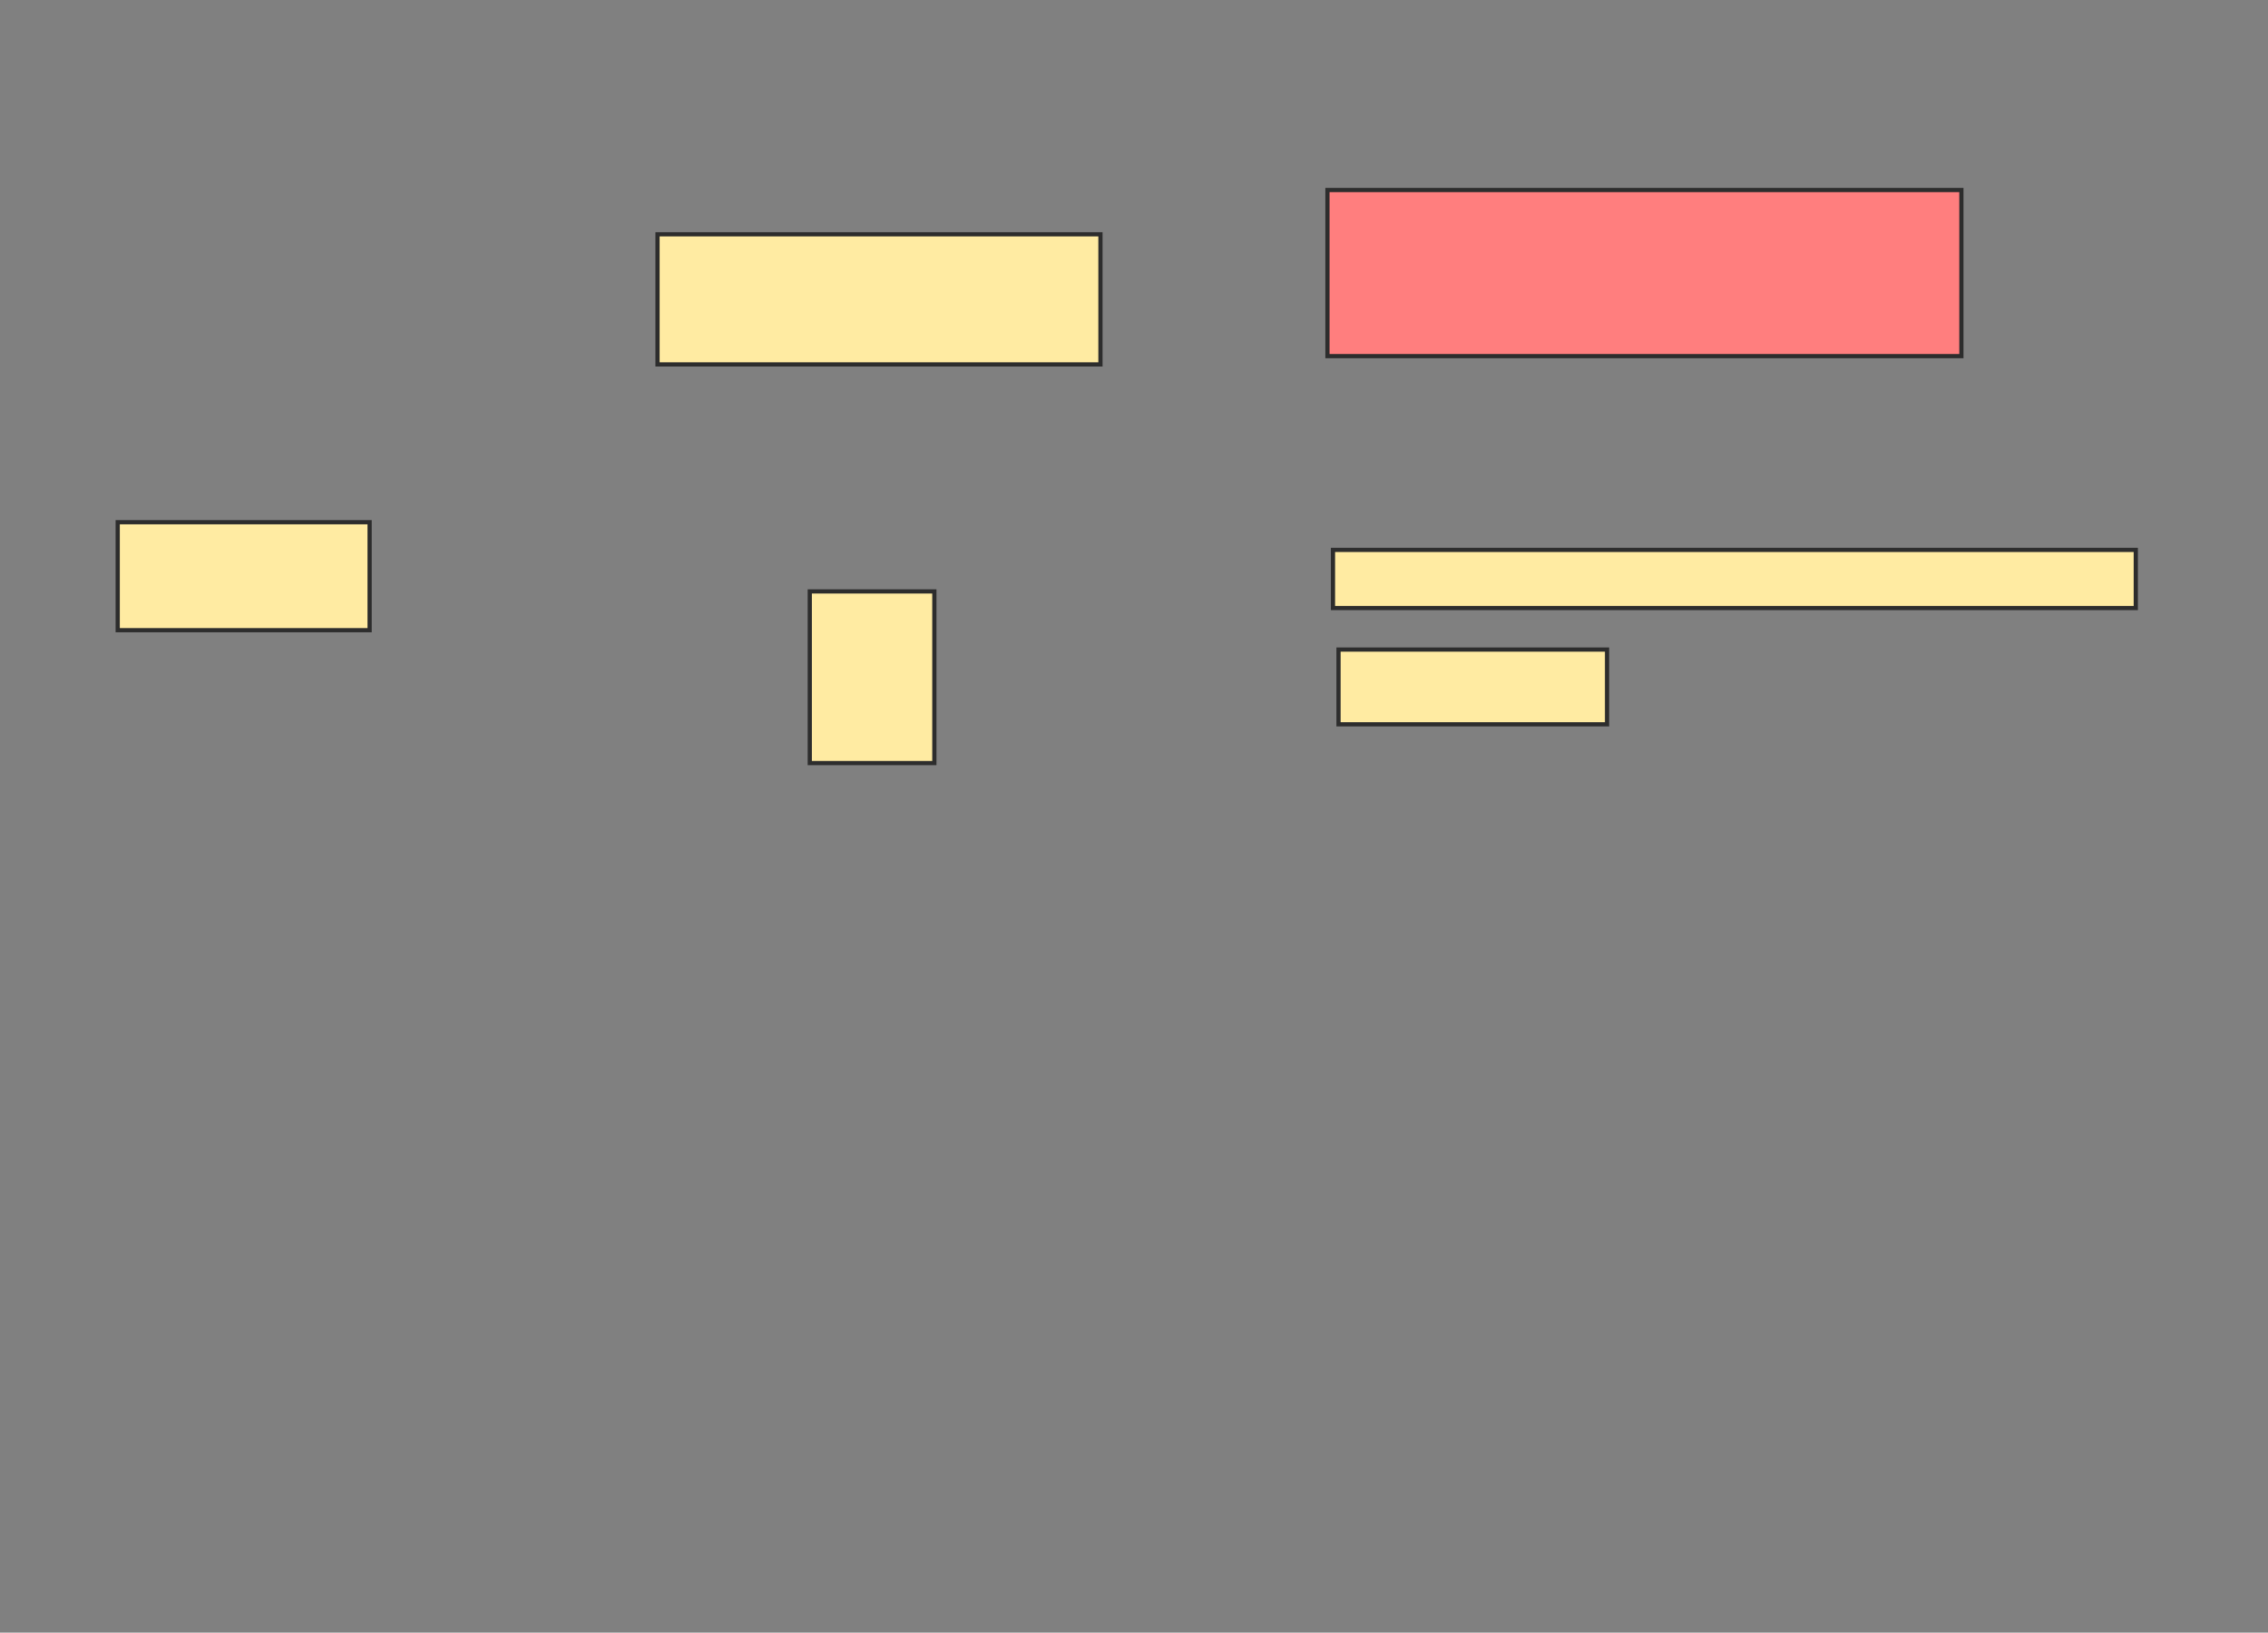 <svg xmlns="http://www.w3.org/2000/svg" width="539" height="388">
 <rect width="100%" height="100%" fill="#808080" stroke="none"/>
 <!-- Created with Image Occlusion Enhanced -->
 <g>
  <title>Labels</title>
 </g>
 <g>
  <title>Masks</title>
  <rect id="1963b9c852fa49c88214cf162d94f9b1-ao-1" height="39.474" width="150.658" y="45.158" x="315.474" stroke="#2D2D2D" fill="#FF7E7E" class="qshape"/>
  <rect id="1963b9c852fa49c88214cf162d94f9b1-ao-2" height="30.921" width="105.263" y="55.684" x="156.263" stroke="#2D2D2D" fill="#FFEBA2"/>
  <rect id="1963b9c852fa49c88214cf162d94f9b1-ao-3" height="25.658" width="59.868" y="124.105" x="27.974" stroke="#2D2D2D" fill="#FFEBA2"/>
  <g id="1963b9c852fa49c88214cf162d94f9b1-ao-4">
   <rect height="13.816" width="190.789" y="130.684" x="316.789" stroke="#2D2D2D" fill="#FFEBA2"/>
   <rect height="17.763" width="63.816" y="154.368" x="318.105" stroke="#2D2D2D" fill="#FFEBA2"/>
  </g>
  <rect id="1963b9c852fa49c88214cf162d94f9b1-ao-5" height="40.789" width="29.605" y="140.553" x="192.447" stroke="#2D2D2D" fill="#FFEBA2"/>
 </g>
</svg>